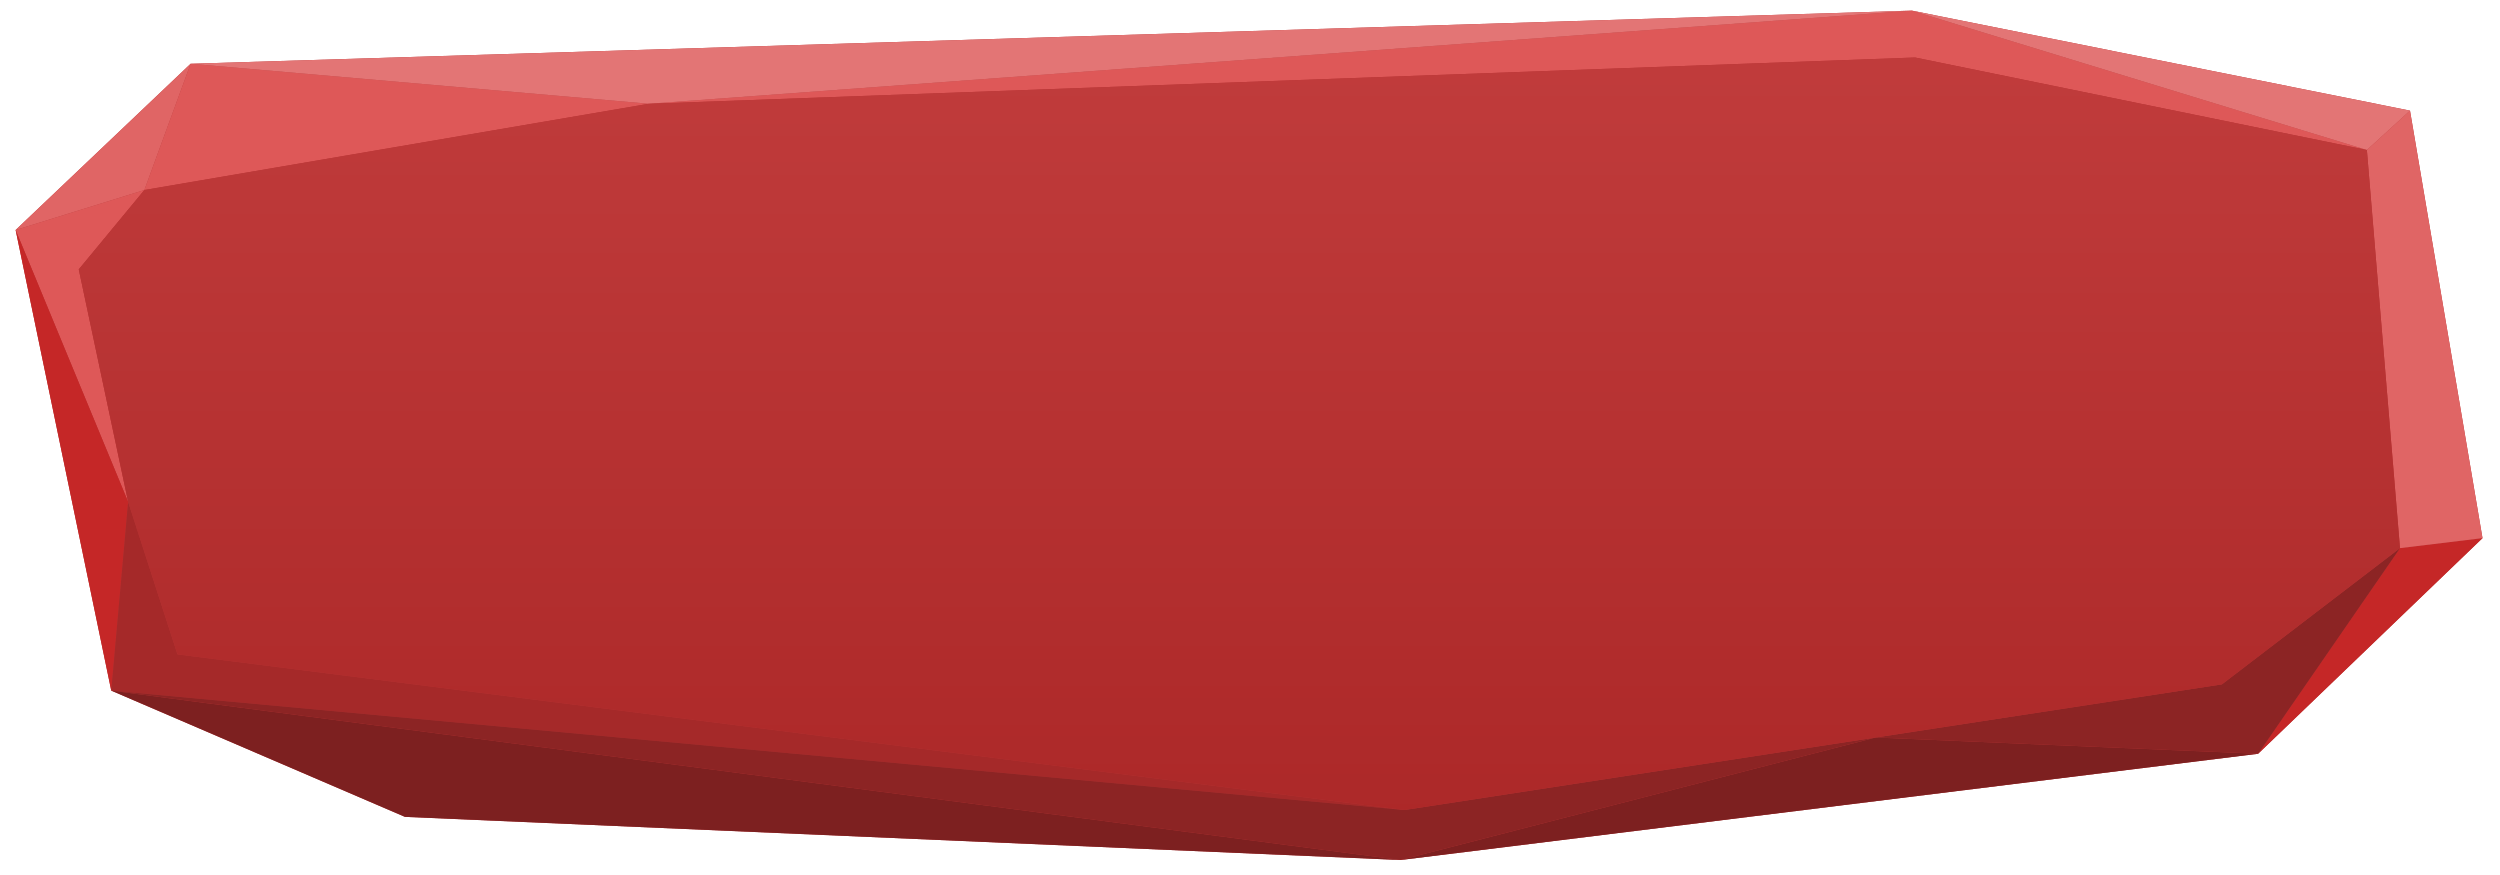 <svg preserveAspectRatio="none" viewBox="0 0 200 70" xmlns="http://www.w3.org/2000/svg" xmlns:xlink="http://www.w3.org/1999/xlink">
  <defs>
    <linearGradient gradientUnits="userSpaceOnUse" x1="-819.2" x2="819.2" spreadMethod="pad" gradientTransform="matrix(0 0.071 -0.039 0 99.2 32.85)" id="gradient0">
      <stop offset="0" stop-color="#CA4545"/>
      <stop offset="1" stop-color="#A42020"/>
    </linearGradient>
  </defs>
  <g>
    <path stroke="none" fill="#B73333" d="M192.8 8.85 L198.6 43.05 180.65 60.3 112.05 68.8 32.4 65.35 8.9 55.25 1.25 18.4 15.25 5.1 152.95 0.85 192.8 8.85"/>
    <path stroke="none" fill="#DE5858" d="M152.95 0.85 L189.35 12 153.2 4.6 51.9 8.3 11.55 15.2 6.3 21.55 10.25 40.15 1.25 18.4 11.55 15.2 15.25 5.1 51.9 8.3 152.95 0.85"/>
    <path stroke="none" fill="#C52727" d="M192 43.85 L198.6 43.05 180.65 60.3 192 43.85 M8.9 55.25 L1.25 18.4 10.25 40.15 8.9 55.25"/>
    <path stroke="none" fill="#A52929" d="M8.9 55.25 L10.25 40.15 14.2 52.35 112.35 64.8 8.9 55.25"/>
    <path stroke="none" fill="#7D2020" d="M8.9 55.25 L112.05 68.8 150.05 59 180.65 60.3 112.05 68.8 32.4 65.35 8.9 55.25"/>
    <path stroke="none" fill="#8C2424" d="M112.35 64.8 L150.05 59 177.75 54.75 192 43.85 180.65 60.3 150.05 59 112.05 68.8 8.9 55.25 112.35 64.8"/>
    <path stroke="none" fill="#E06565" d="M189.35 12 L192.8 8.85 198.6 43.05 192 43.85 189.35 12 M1.25 18.4 L15.25 5.1 11.55 15.2 1.25 18.4"/>
    <path stroke="none" fill="#E37575" d="M192.8 8.85 L189.35 12 152.95 0.85 192.8 8.85 M15.25 5.1 L152.95 0.85 51.9 8.3 15.25 5.1"/>
    <path stroke="none" fill="url(#gradient0)" d="M10.25 40.15 L6.3 21.55 11.55 15.2 51.9 8.3 153.2 4.6 189.35 12 192 43.85 177.75 54.75 150.05 59 112.35 64.8 14.2 52.35 10.25 40.15"/>
  </g>
</svg>